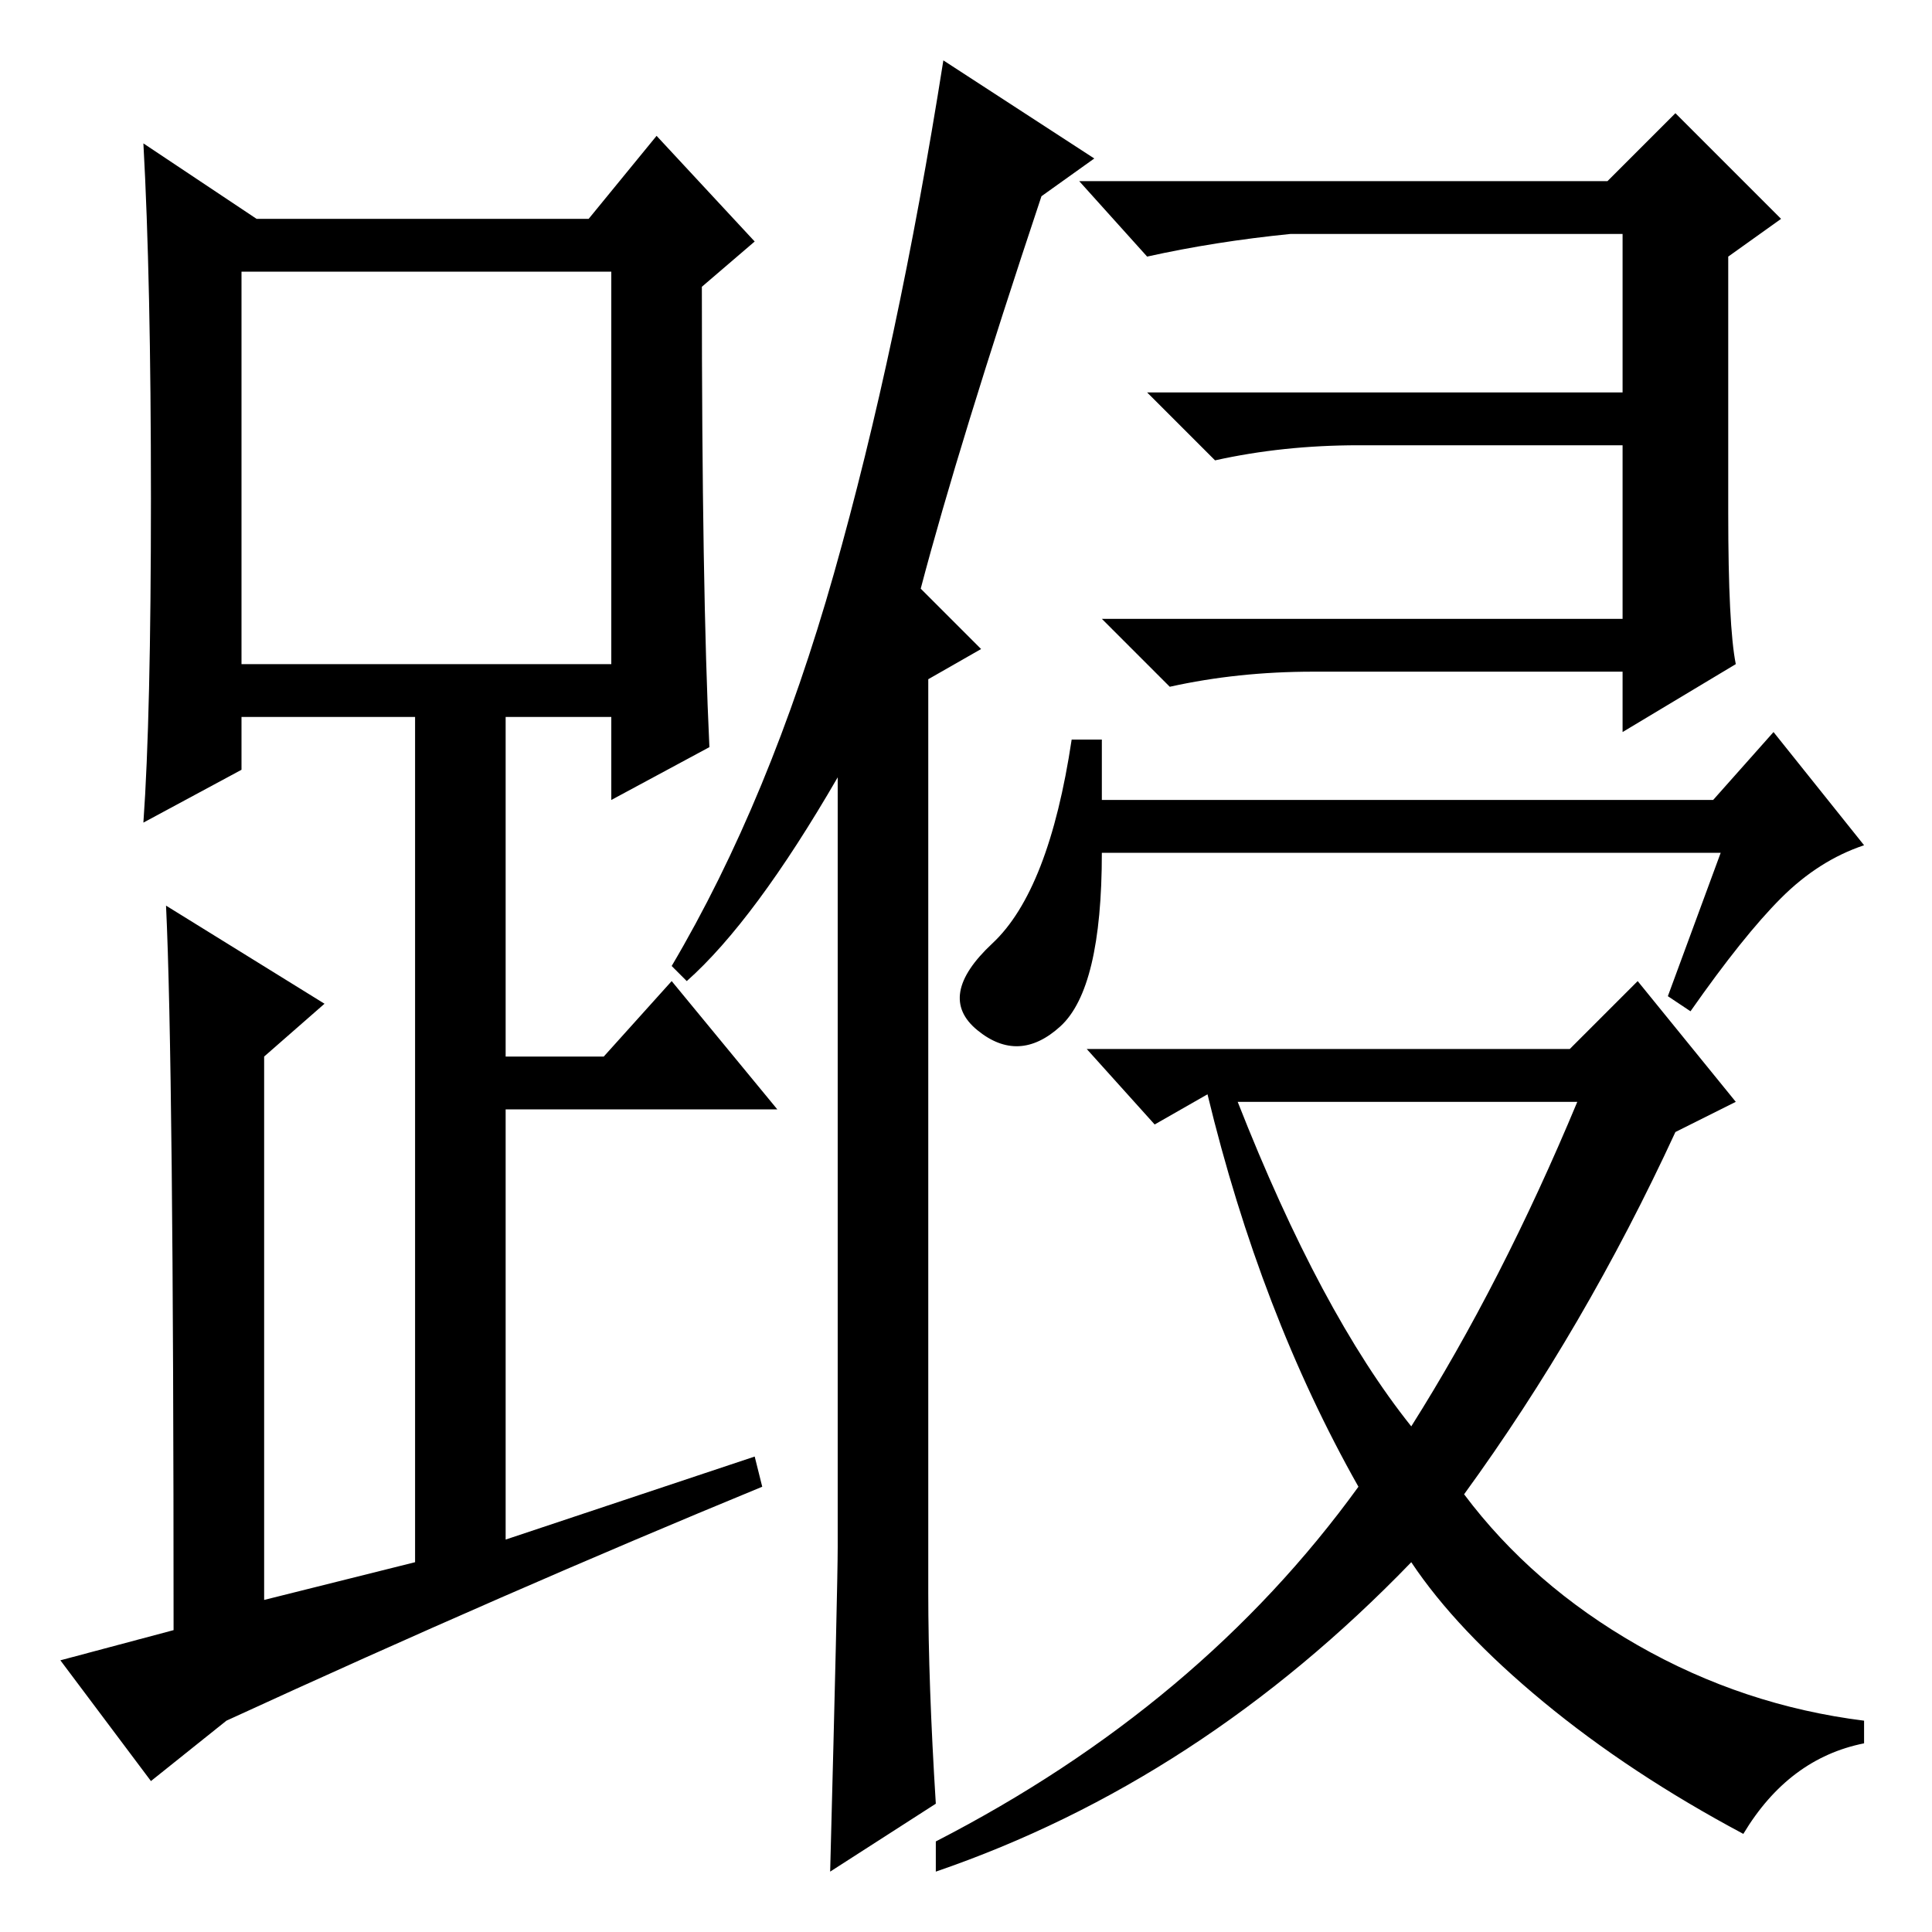 <?xml version="1.0" standalone="no"?>
<!DOCTYPE svg PUBLIC "-//W3C//DTD SVG 1.1//EN" "http://www.w3.org/Graphics/SVG/1.1/DTD/svg11.dtd" >
<svg xmlns="http://www.w3.org/2000/svg" xmlns:xlink="http://www.w3.org/1999/xlink" version="1.1" viewBox="0 -36 256 256">
  <g transform="matrix(1 0 0 -1 0 220)">
   <path fill="currentColor"
d="M94 157l-13 -7v11h-14v-45h13l9 10l14 -17h-36v-57l33 11l1 -4q-34 -14 -71 -31l-10 -8l-12 16l15 4q0 75 -1 96l21 -13l-8 -7v-72l20 5v112h-23v-7l-13 -7q1 14 1 43t-1 47l15 -10h44l9 11l13 -14l-7 -6q0 -40 1 -61zM32 168h49v52h-49v-52zM123 45q0 -12 1 -28l-14 -9
q1 38 1 43v102q-11 -19 -20 -27l-2 2q13 22 21.5 52t14.5 68l20 -13l-7 -5q-11 -33 -16 -52l8 -8l-7 -4v-121zM187 67q12 19 22 43h-45q11 -28 23 -43zM213 232l9 9l14 -14l-7 -5v-34q0 -15 1 -20l-15 -9v8h-41q-10 0 -19 -2l-9 9h69v23h-35q-10 0 -19 -2l-9 9h63v21h-44
q-10 -1 -19 -3l-9 10h70zM146 143q0 -18 -5.5 -23t-11 -0.5t2 11.5t10.5 27h4v-8h81l8 9l12 -15q-6 -2 -11 -7t-12 -15l-3 2l7 19h-82zM153 107l-9 10h64l9 9l13 -16l-8 -4q-12 -26 -28 -48q9 -12 23 -20t30 -10v-3q-10 -2 -16 -12q-15 8 -26.5 17.5t-17.5 18.5
q-28 -29 -63 -41v4q35 18 56 47q-13 23 -20 52z" />
  </g>

</svg>
